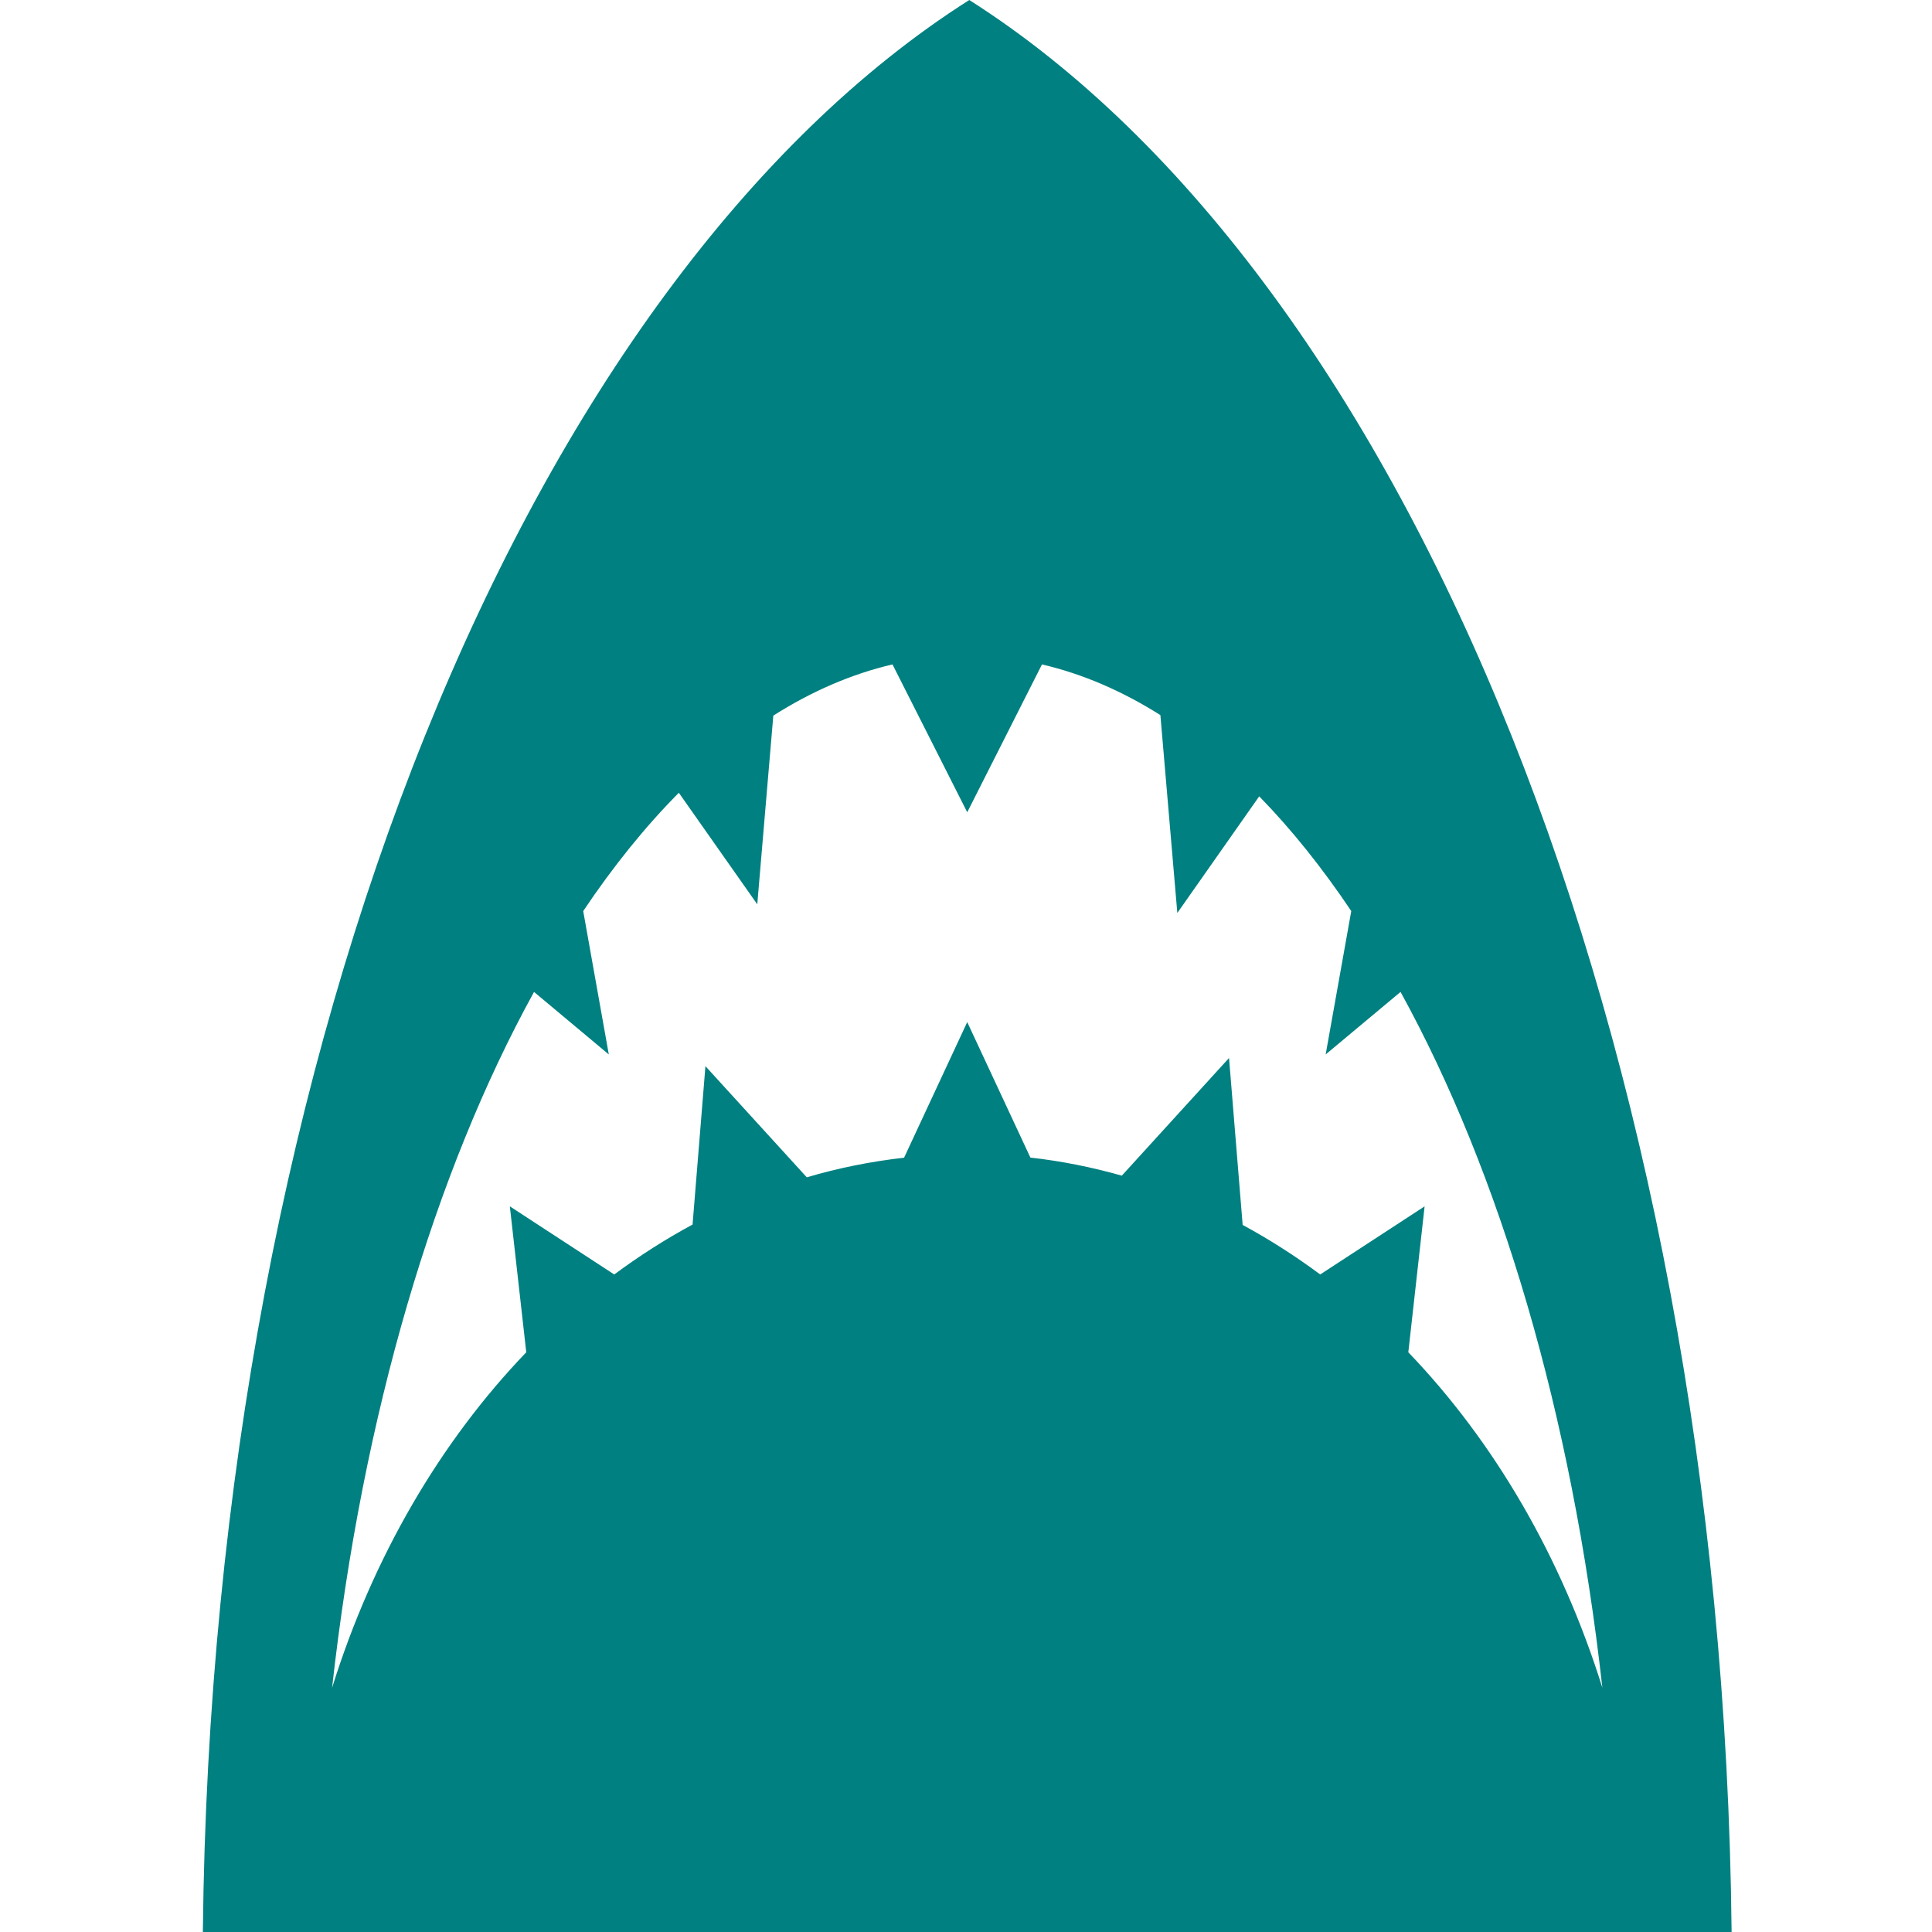 <?xml version="1.0" encoding="UTF-8" standalone="no"?>
<svg
   xmlns:dc="http://purl.org/dc/elements/1.1/"
   xmlns:cc="http://creativecommons.org/ns#"
   xmlns:rdf="http://www.w3.org/1999/02/22-rdf-syntax-ns#"
   xmlns:svg="http://www.w3.org/2000/svg"
   xmlns="http://www.w3.org/2000/svg"
   xmlns:sodipodi="http://sodipodi.sourceforge.net/DTD/sodipodi-0.dtd"
   xmlns:inkscape="http://www.inkscape.org/namespaces/inkscape"
   viewBox="0 0 500 500"
   id="svg2"
   version="1.1"
   inkscape:version="0.91 r13725"
   sodipodi:docname="favicon.svg"
   width="500"
   height="500"
   inkscape:export-filename="/src/marketing/kuber/logo/favicon.png"
   inkscape:export-xdpi="5.7600002"
   inkscape:export-ydpi="5.7600002">
  <defs
     id="defs10" />
  <sodipodi:namedview
     pagecolor="#ffffff"
     bordercolor="#666666"
     borderopacity="1"
     objecttolerance="10"
     gridtolerance="10"
     guidetolerance="10"
     inkscape:pageopacity="0"
     inkscape:pageshadow="2"
     inkscape:window-width="1506"
     inkscape:window-height="852"
     id="namedview8"
     showgrid="false"
     inkscape:snap-others="false"
     inkscape:zoom="2.1839326"
     inkscape:cx="92.853673"
     inkscape:cy="71.965036"
     inkscape:window-x="311"
     inkscape:window-y="177"
     inkscape:window-maximized="0"
     inkscape:current-layer="svg2" />
  <path
     d="M 250.848,0.002 C 137.409,72.064 54.847,268.859 52.5,500 l 395.638,0 C 445.818,268.859 364.283,72.064 250.846,0 Z M 230.976,171.95 l 19.344,38.26 19.342,-38.257 c 10.535,2.453 20.795,6.893 30.647,13.115 l 4.383,51.207 21.19,-30.184 c 8.371,8.566 16.324,18.515 23.826,29.691 l -6.625,37.107 19.377,-16.18 c 25.719,46.709 44.342,109.247 52.232,180.088 -10.583,-33.896 -28,-63.685 -50.221,-86.83 l 4.218,-37.765 -27.022,17.63 c -6.43,-4.777 -13.131,-9.063 -20.067,-12.819 l -3.527,-43.203 -27.748,30.45 c -7.708,-2.187 -15.598,-3.775 -23.66,-4.68 l -16.345,-35.062 -16.345,35.096 c -8.584,0.966 -16.999,2.659 -25.177,5.074 l -26.231,-28.767 -3.329,40.993 c -7.007,3.78 -13.777,8.099 -20.268,12.918 l -27.021,-17.631 4.25,37.766 c -22.229,23.146 -39.668,52.926 -50.253,86.832 7.89,-70.85 26.542,-133.379 52.263,-180.091 l 19.349,16.18 -6.622,-37.106 c 7.772,-11.582 16.042,-21.839 24.747,-30.612 l 20.299,28.866 4.152,-48.836 c 9.912,-6.288 20.239,-10.777 30.844,-13.248 z"
     id="path6"
     style="fill:#008080;fill-opacity:1"
     inkscape:connector-curvature="0" />
</svg>
